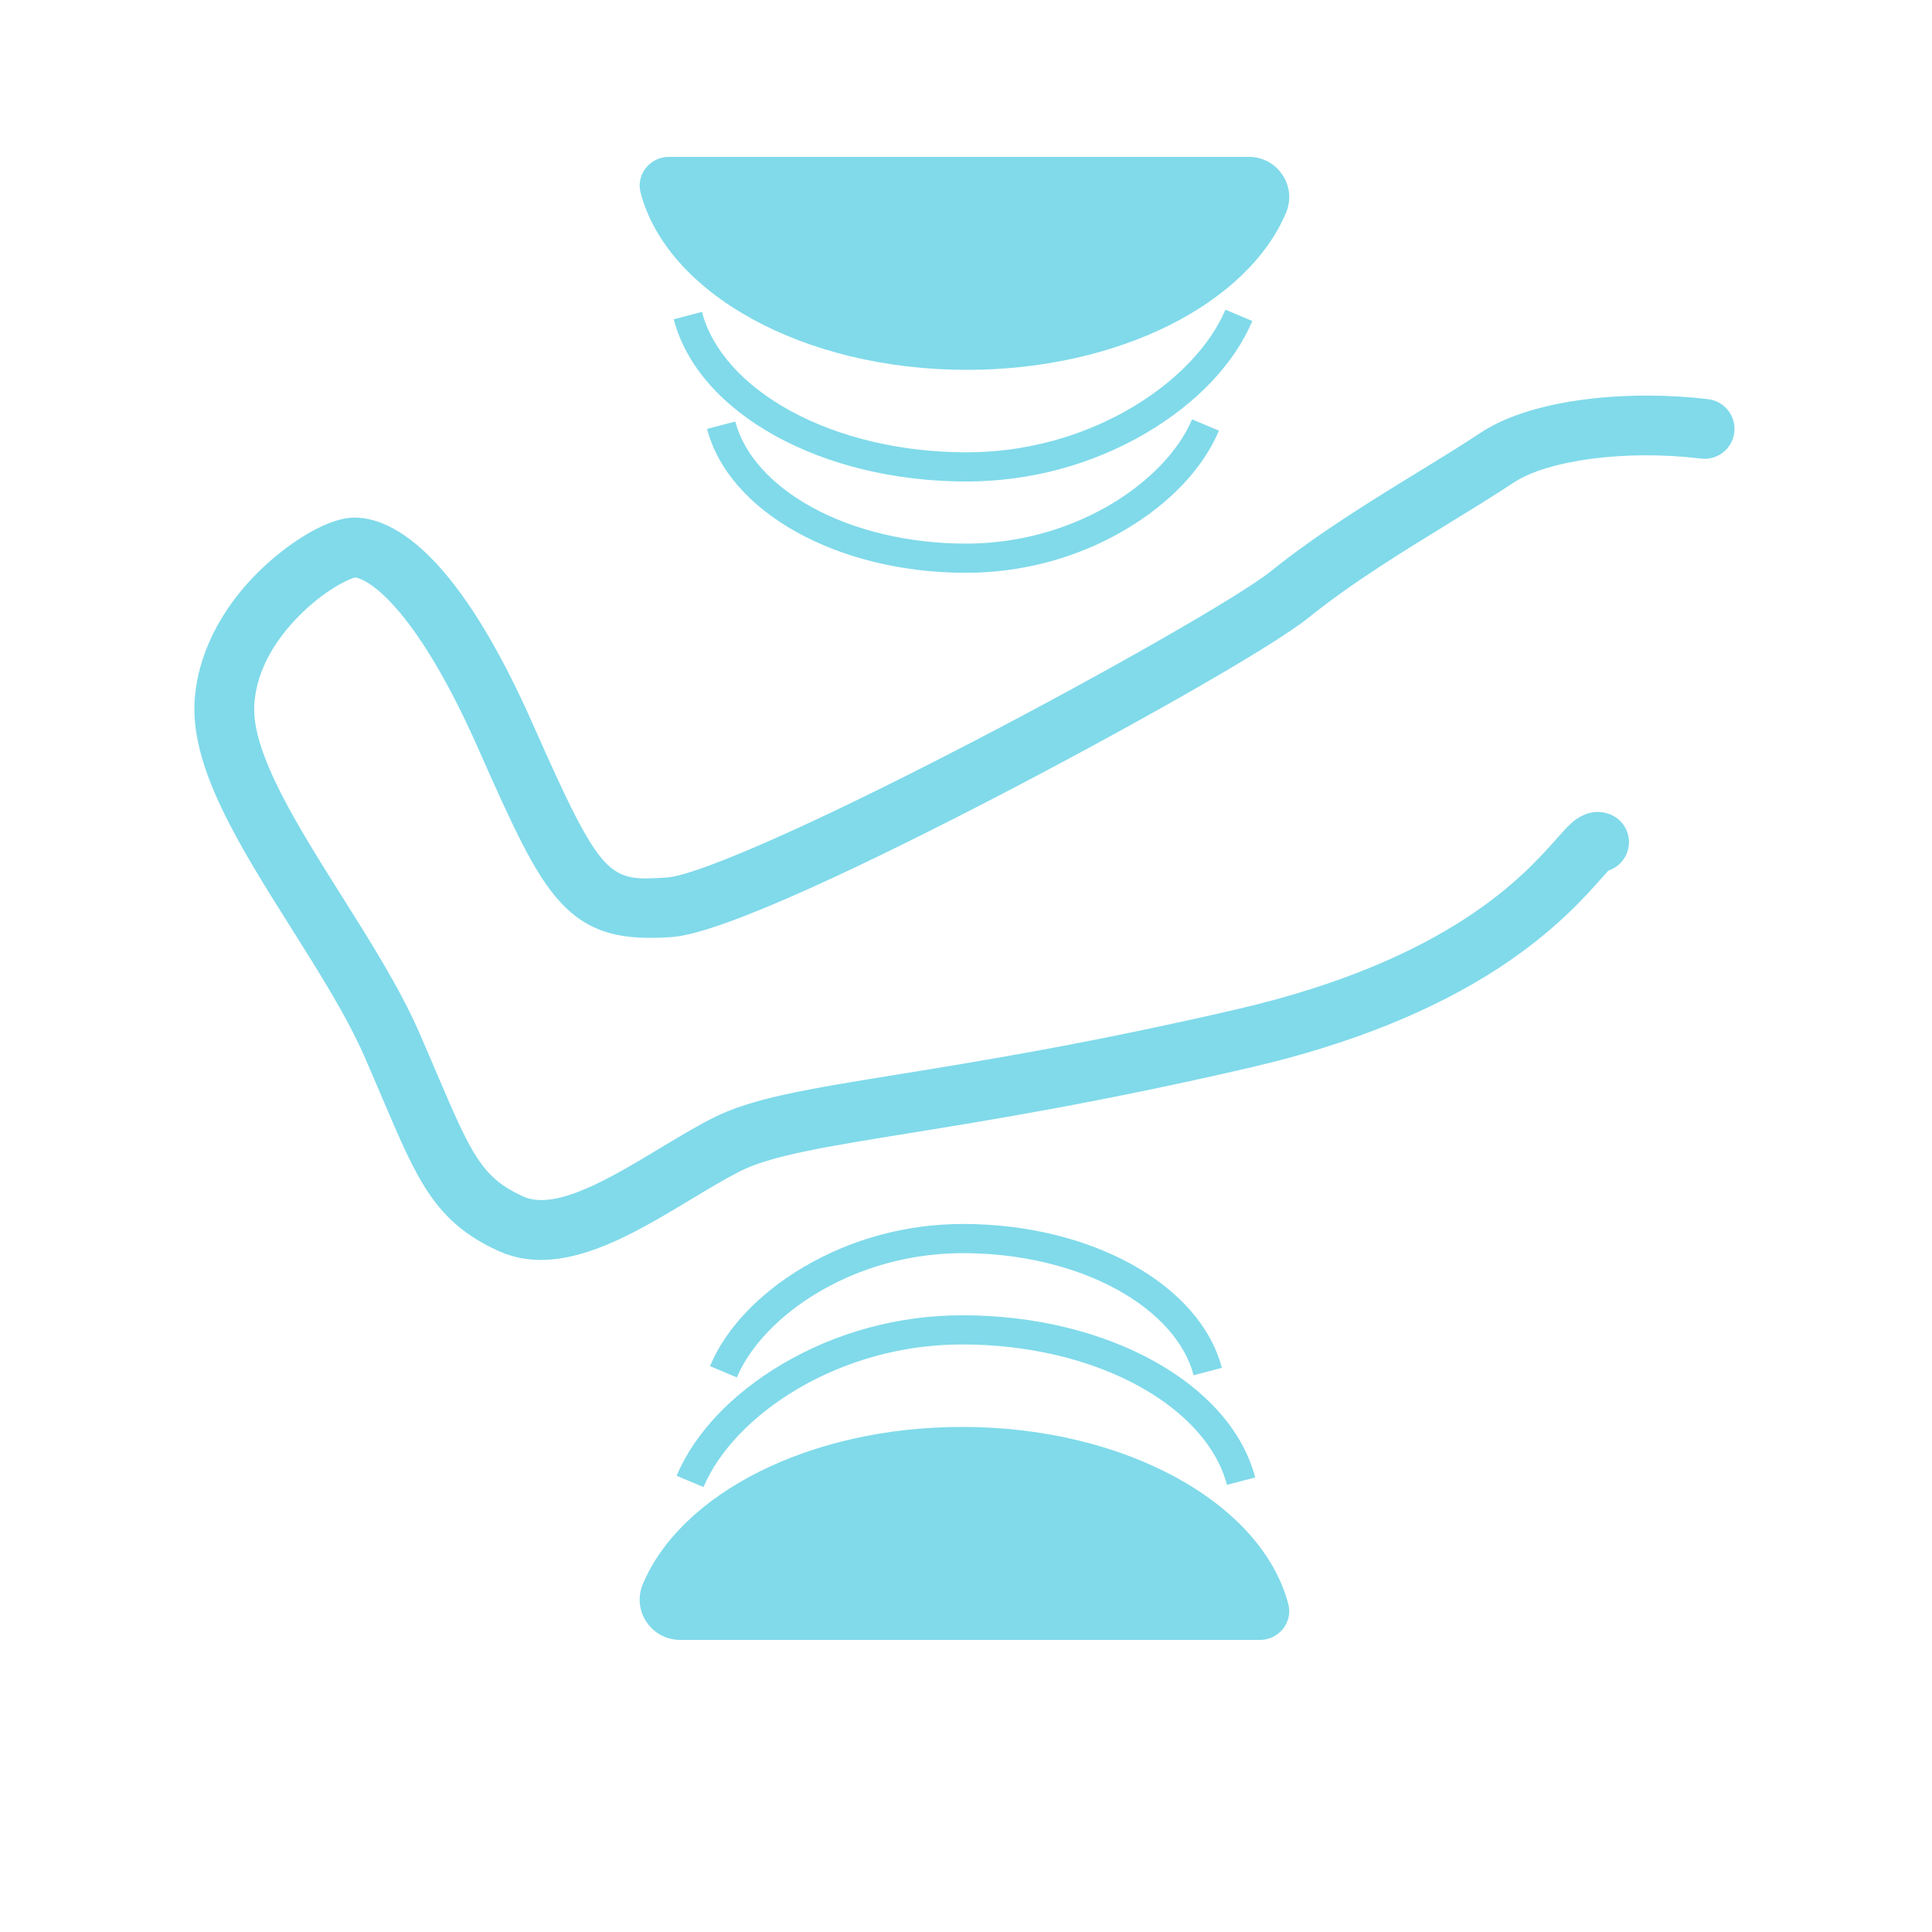 <?xml version="1.0" standalone="no"?><!DOCTYPE svg PUBLIC "-//W3C//DTD SVG 1.1//EN" "http://www.w3.org/Graphics/SVG/1.1/DTD/svg11.dtd"><svg width="200" height="200" viewBox="0 0 200 200" version="1.1" xmlns="http://www.w3.org/2000/svg" xmlns:xlink="http://www.w3.org/1999/xlink"><defs><style type="text/css"><![CDATA[
@font-face { font-family: ifont; src: url("http://at.alicdn.com/t/font_1442373896_4754455.eot?#iefix") format("embedded-opentype"), url("http://at.alicdn.com/t/font_1442373896_4754455.woff") format("woff"), url("http://at.alicdn.com/t/font_1442373896_4754455.ttf") format("truetype"), url("http://at.alicdn.com/t/font_1442373896_4754455.svg#ifont") format("svg"); }

]]></style></defs><g class="transform-group"><g transform="scale(0.195, 0.195)"><path d="M513.213 196.337c81.081 0 149.328-35.378 169.531-83.467 5.907-14.058-4.518-29.595-19.766-29.595l0-0.001L355.065 83.274c-9.951 0-17.526 9.348-15 18.973C354.083 155.656 426.268 196.337 513.213 196.337zM650.526 164.408c-8.034 19.119-26.136 38.057-49.669 51.952-18.353 10.837-48.504 23.757-87.908 23.757-34.356 0-67.569-7.851-93.518-22.105-24.89-13.672-41.509-32.295-46.796-52.434l-14.981 3.932c13.092 49.888 78.403 86.097 155.295 86.098 33.958 0 67.081-8.959 95.785-25.91 26.727-15.782 46.64-36.839 56.073-59.29L650.526 164.408zM589.552 267.833c-16.031 9.468-42.368 20.753-76.791 20.753-30.044 0-59.075-6.858-81.748-19.314-21.65-11.893-36.096-28.054-40.676-45.504l-14.981 3.932c11.615 44.256 69.402 76.377 137.406 76.375 30.015 0 59.293-7.92 84.667-22.904 23.665-13.974 41.306-32.64 49.673-52.559l-14.28-5.999C625.839 239.237 610.068 255.719 589.552 267.833zM510.785 757.511c-81.081 0-149.328 35.378-169.531 83.467-5.907 14.058 4.518 29.595 19.766 29.595l0 0.001 307.912 0c9.952 0 17.526-9.347 15-18.973C669.916 798.191 597.73 757.511 510.785 757.511zM373.472 789.438c8.034-19.119 26.136-38.056 49.669-51.952 18.353-10.838 48.504-23.757 87.908-23.757 34.356 0 67.569 7.851 93.518 22.105 24.89 13.672 41.509 32.295 46.796 52.434l14.981-3.932c-13.092-49.887-78.403-86.096-155.294-86.098-33.958 0-67.081 8.959-95.785 25.91-26.728 15.782-46.64 36.84-56.073 59.29L373.472 789.438zM434.446 686.013c16.031-9.468 42.368-20.753 76.791-20.753 30.044 0 59.075 6.858 81.748 19.314 21.65 11.893 36.096 28.054 40.676 45.504l14.981-3.932c-11.615-44.255-69.403-76.375-137.405-76.375-30.015 0-59.292 7.92-84.667 22.904-23.665 13.974-41.306 32.64-49.673 52.559l14.279 5.999C398.16 714.611 413.93 698.128 434.446 686.013zM906.855 211.926c-39.59-4.832-92.384-1.146-121.09 17.971-9.598 6.38-20.842 13.277-32.747 20.58-25.295 15.516-53.963 33.102-78.312 52.741-16.133 12.987-87.306 53.696-158.659 90.75-99.55 51.697-149.295 71.001-161.652 71.823-31.233 2.088-34.498 2.31-71.466-81.218-16.827-38.11-34.067-66.837-51.243-85.384-19.201-20.734-34.79-24.715-44.432-24.392l-0.138 0.005c-14.756 0.613-35.43 14.632-49.37 28.253-21.058 20.576-33.305 45.485-34.483 70.169-1.627 35.383 24.189 76.365 51.52 119.751 14.397 22.852 29.283 46.484 38.457 67.386 3.659 8.36 6.958 16.106 9.869 22.939 18.528 43.514 27.829 65.357 61.258 80.683 7.399 3.41 15.035 4.877 22.811 4.877 26.267-0.002 54.075-16.75 79.288-31.939 9.193-5.538 17.875-10.768 25.977-14.931 16.574-8.497 45.49-13.172 89.263-20.25 43.419-7.021 102.882-16.636 182.937-35.222 51.966-12.122 96.019-29.816 130.934-52.591 29.273-19.094 45.702-37.634 54.528-47.593 1.233-1.392 2.652-2.993 3.762-4.184 4.026-1.325 7.516-4.251 9.44-8.401 3.687-7.953 0.228-17.39-7.725-21.077-3.265-1.514-11.868-4.137-21.246 4.178-2.429 2.154-4.884 4.924-7.991 8.43-17.021 19.208-56.88 64.187-168.899 90.319-78.991 18.338-137.839 27.853-180.81 34.803-48.416 7.829-77.64 12.556-98.692 23.346-9.068 4.66-18.621 10.417-27.862 15.983-25.921 15.615-55.305 33.314-72.453 25.409-21.409-9.815-27.064-21.428-45.31-64.275-2.94-6.903-6.272-14.727-10.003-23.247-10.128-23.078-25.655-47.724-40.671-71.56-23.519-37.334-47.839-75.939-46.669-101.343 0.987-20.67 13.462-37.377 23.752-47.753 13.524-13.638 26.344-19.645 29.799-20.413 1.309 0.155 8.158 1.57 19.866 14.215 10.165 10.975 26.307 33.18 45.5 76.65 18.58 41.982 29.76 66.462 43.469 81.396 16.289 17.744 34.709 20.299 59.146 18.662 27.606-1.837 109.951-41.976 174.169-75.325 64.091-33.284 143.327-77.608 163.945-94.204 22.771-18.366 50.514-35.386 74.992-50.401 12.158-7.459 23.642-14.503 33.733-21.211 18.421-12.267 60.334-17.688 99.658-12.89 8.718 1.06 16.617-5.132 17.68-13.833C921.75 220.903 915.557 212.988 906.855 211.926z" fill="#80DAEA"></path></g></g></svg>